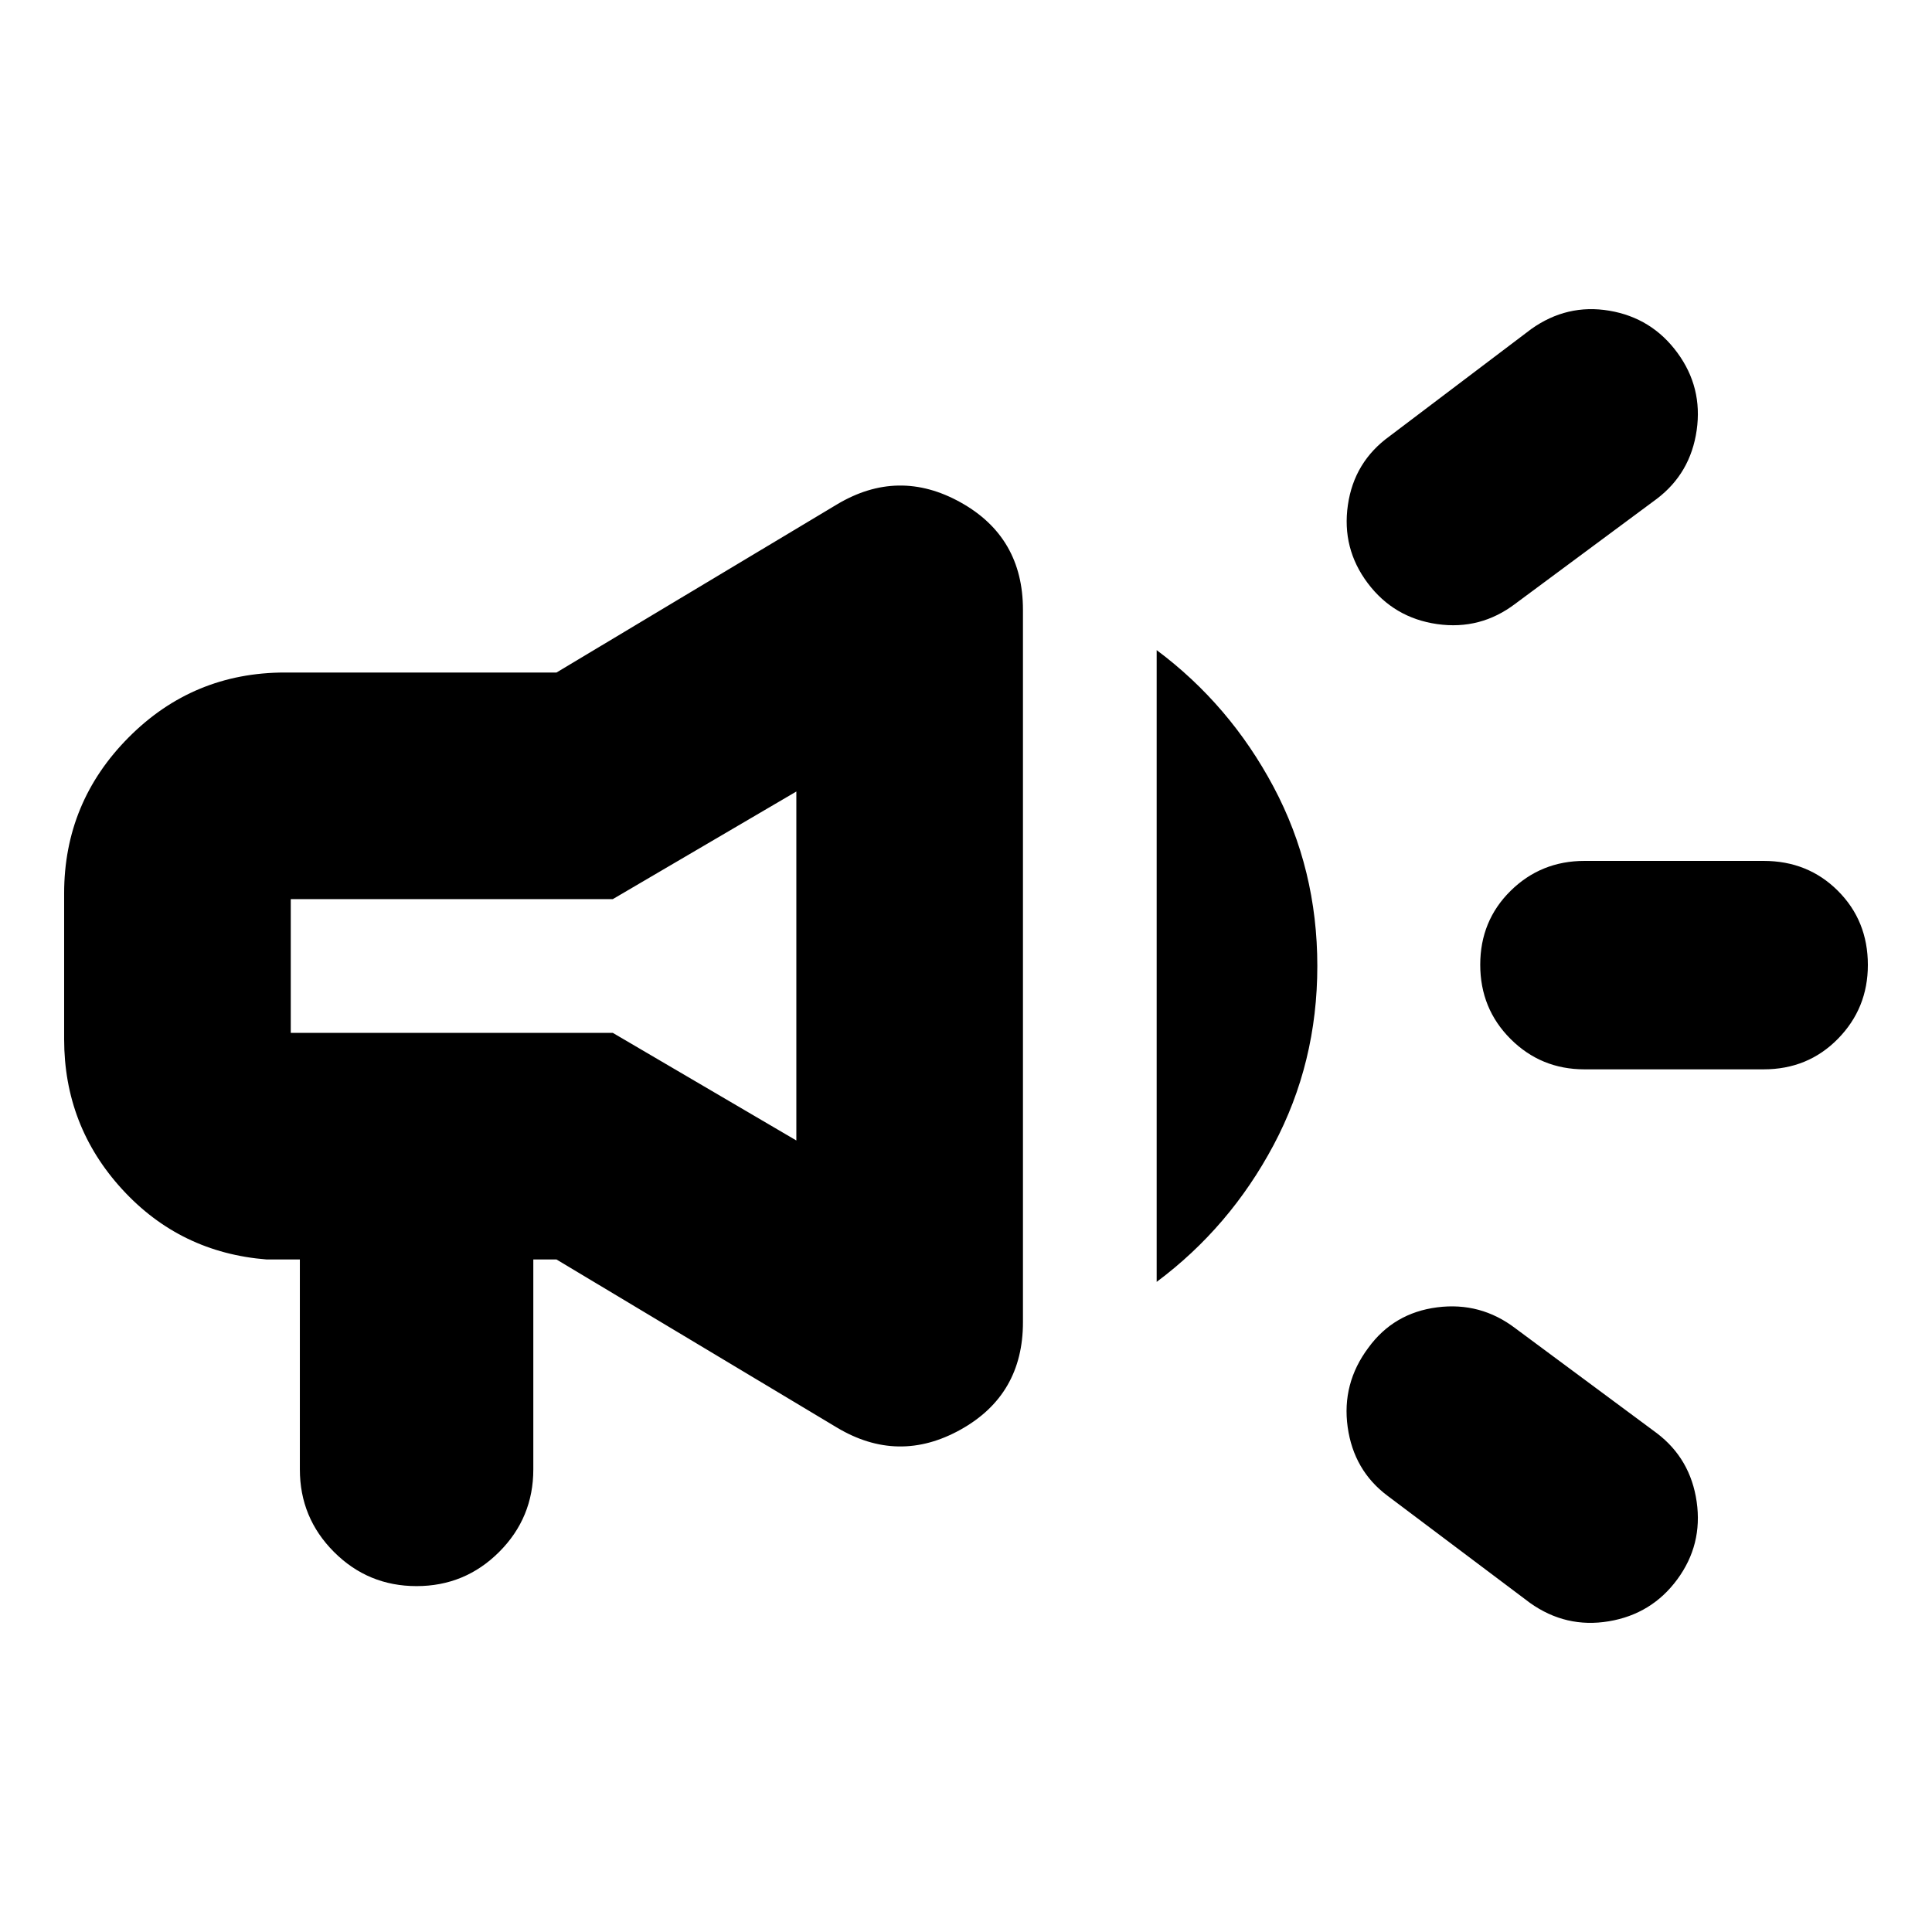 <svg xmlns="http://www.w3.org/2000/svg" height="24" viewBox="0 -960 960 960" width="24"><path d="M876.35-428.65H787.3q-21.59 0-36.69-15.07-15.09-15.07-15.09-36.91 0-21.84 15.09-36.72 15.1-14.87 36.69-14.87h89.05q22.01 0 36.89 14.86 14.89 14.87 14.89 36.84 0 21.56-14.89 36.71-14.88 15.16-36.89 15.16ZM679.91-290.28q12.59-17.32 34.19-20.11 21.6-2.78 38.96 10.48l70.25 52.08q16.69 12.7 19.76 34.03 3.06 21.32-9.63 38.58-12.7 17.26-34.03 20.83-21.32 3.56-39.15-9.13l-70.78-53.22q-16.82-12.59-19.83-34.18-3-21.6 10.26-39.36Zm143.4-421.89-70.25 52.08q-17.36 13.26-38.91 10.2-21.54-3.07-34.52-20.33-12.98-17.26-9.88-38.79 3.09-21.53 20.73-34.25l70.35-53.22q17.82-12.69 38.87-9.13 21.04 3.57 33.74 20.83 12.69 17.26 9.63 38.58-3.07 21.33-19.76 34.03ZM149-334.17h-16.44q-43.02-3.39-71.85-34.87-28.84-31.48-28.84-74.61v-72.44q0-45.26 32.05-77.5t77.69-32.24h134.91l139.35-83.52q30.52-18.26 61.48-1Q508.3-693.09 508.3-657v354q0 36.09-30.95 53.35-30.96 17.26-61.48-1l-139.35-83.52H265v104.3q0 24.06-16.98 41.03-16.98 16.97-41.04 16.97-24.07 0-41.02-16.97Q149-205.81 149-229.87v-104.3Zm246.7-59.13v-173.4l-91.22 53.48h-160v66.44h160l91.22 53.48Zm179.04 70.26v-313.92q36.35 27.13 58.09 67.97 21.74 40.85 21.74 88.99 0 48.14-21.74 88.99-21.74 40.84-58.09 67.97ZM270.65-480Z"/></svg>